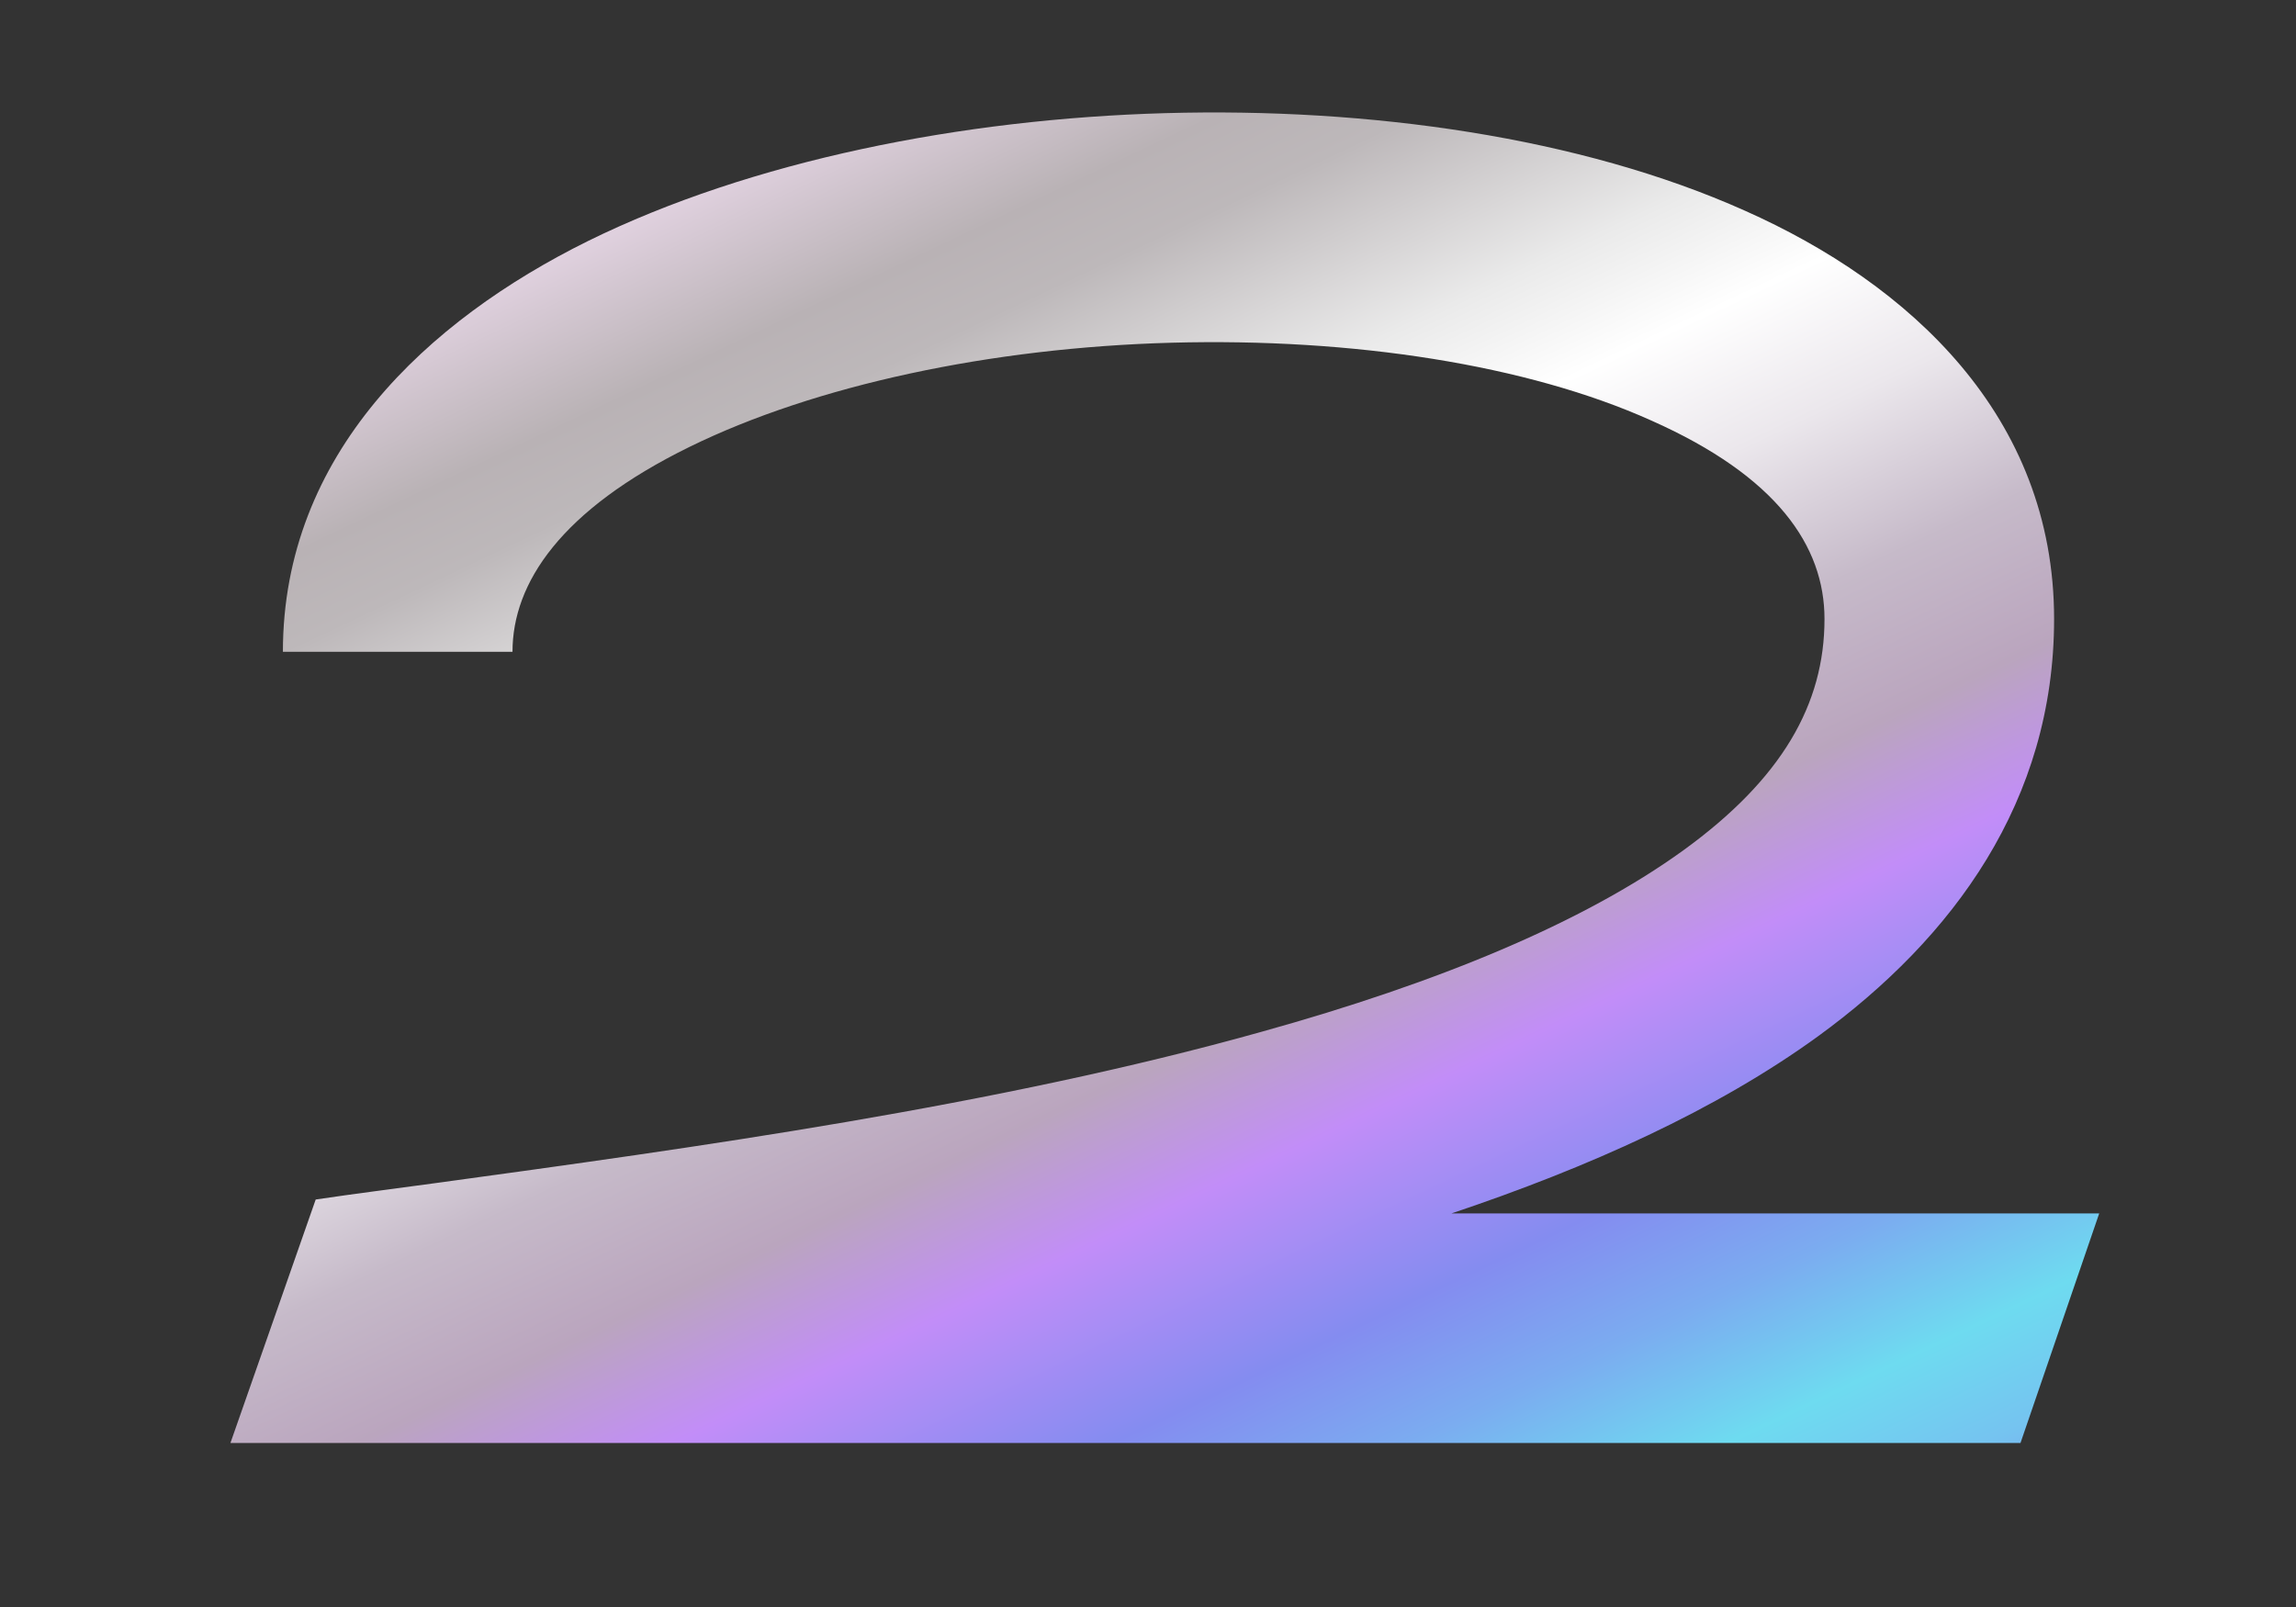 <svg width="280" height="196" viewBox="0 0 280 196" xmlns="http://www.w3.org/2000/svg">
  <rect x="0" y="0" width="280" height="196" fill="#333333" stroke="none"/>
  <defs>
    <linearGradient id="gradient_active" x1="0.8" x2="0" y1="1.2" y2="0">
      <stop offset="-1.21%" stop-color="#858CF0"/>
      <stop offset="6.32%" stop-color="#75C3F0"/>
      <stop offset="11.63%" stop-color="#6EDBF0"/>
      <stop offset="18.09%" stop-color="#7BACF0"/>
      <stop offset="24.2%" stop-color="#848CF0"/>
      <stop offset="33.17%" stop-color="#C28DF8"/>
      <stop offset="39.59%" stop-color="#BAA5BE"/>
      <stop offset="46.58%" stop-color="#C6BAC9"/>
      <stop offset="54.28%" stop-color="#EBE7EC"/>
      <stop offset="60.78%" stop-color="#FFFFFF"/>
      <stop offset="66.37%" stop-color="#EAEAEA"/>
      <stop offset="75.3%" stop-color="#BDB8BA"/>
      <stop offset="79.29%" stop-color="#B9B2B5"/>
      <stop offset="90.2%" stop-color="#F2DFF2"/>
      <stop offset="95.95%" stop-color="#E6D6E4"/>
      <stop offset="101.78%" stop-color="#D0C4C8"/>
    </linearGradient>
  </defs>
  <path
    d="M28.1,176L38.5,146.3C43.2,145.6,48,145,53.1,144.3C84.5,140,121.6,134.9,154,125.8C175.2,119.9,193,112.6,205.3,103.7C217.3,95,222.5,85.9,222.5,75.5C222.5,66.6,216.7,58.1,201.4,51.3C186.3,44.5,165,41.2,142.9,41.8C120.8,42.4,99.4,47,84.1,54.5C68.4,62.2,62.5,71.1,62.5,79.5L34.5,79.5C34.5,55.4,52.1,39.1,71.7,29.4C91.6,19.6,117.3,14.5,142.1,13.8C166.9,13.1,192.7,16.7,212.8,25.7C232.8,34.6,250.5,50.7,250.5,75.5C250.5,97.7,238.2,114.4,221.7,126.4C209.3,135.4,193.7,142.4,177,148L256,148L246.4,176L28.1,176Z"
    fill="url(#gradient_active)"
  />
</svg>
